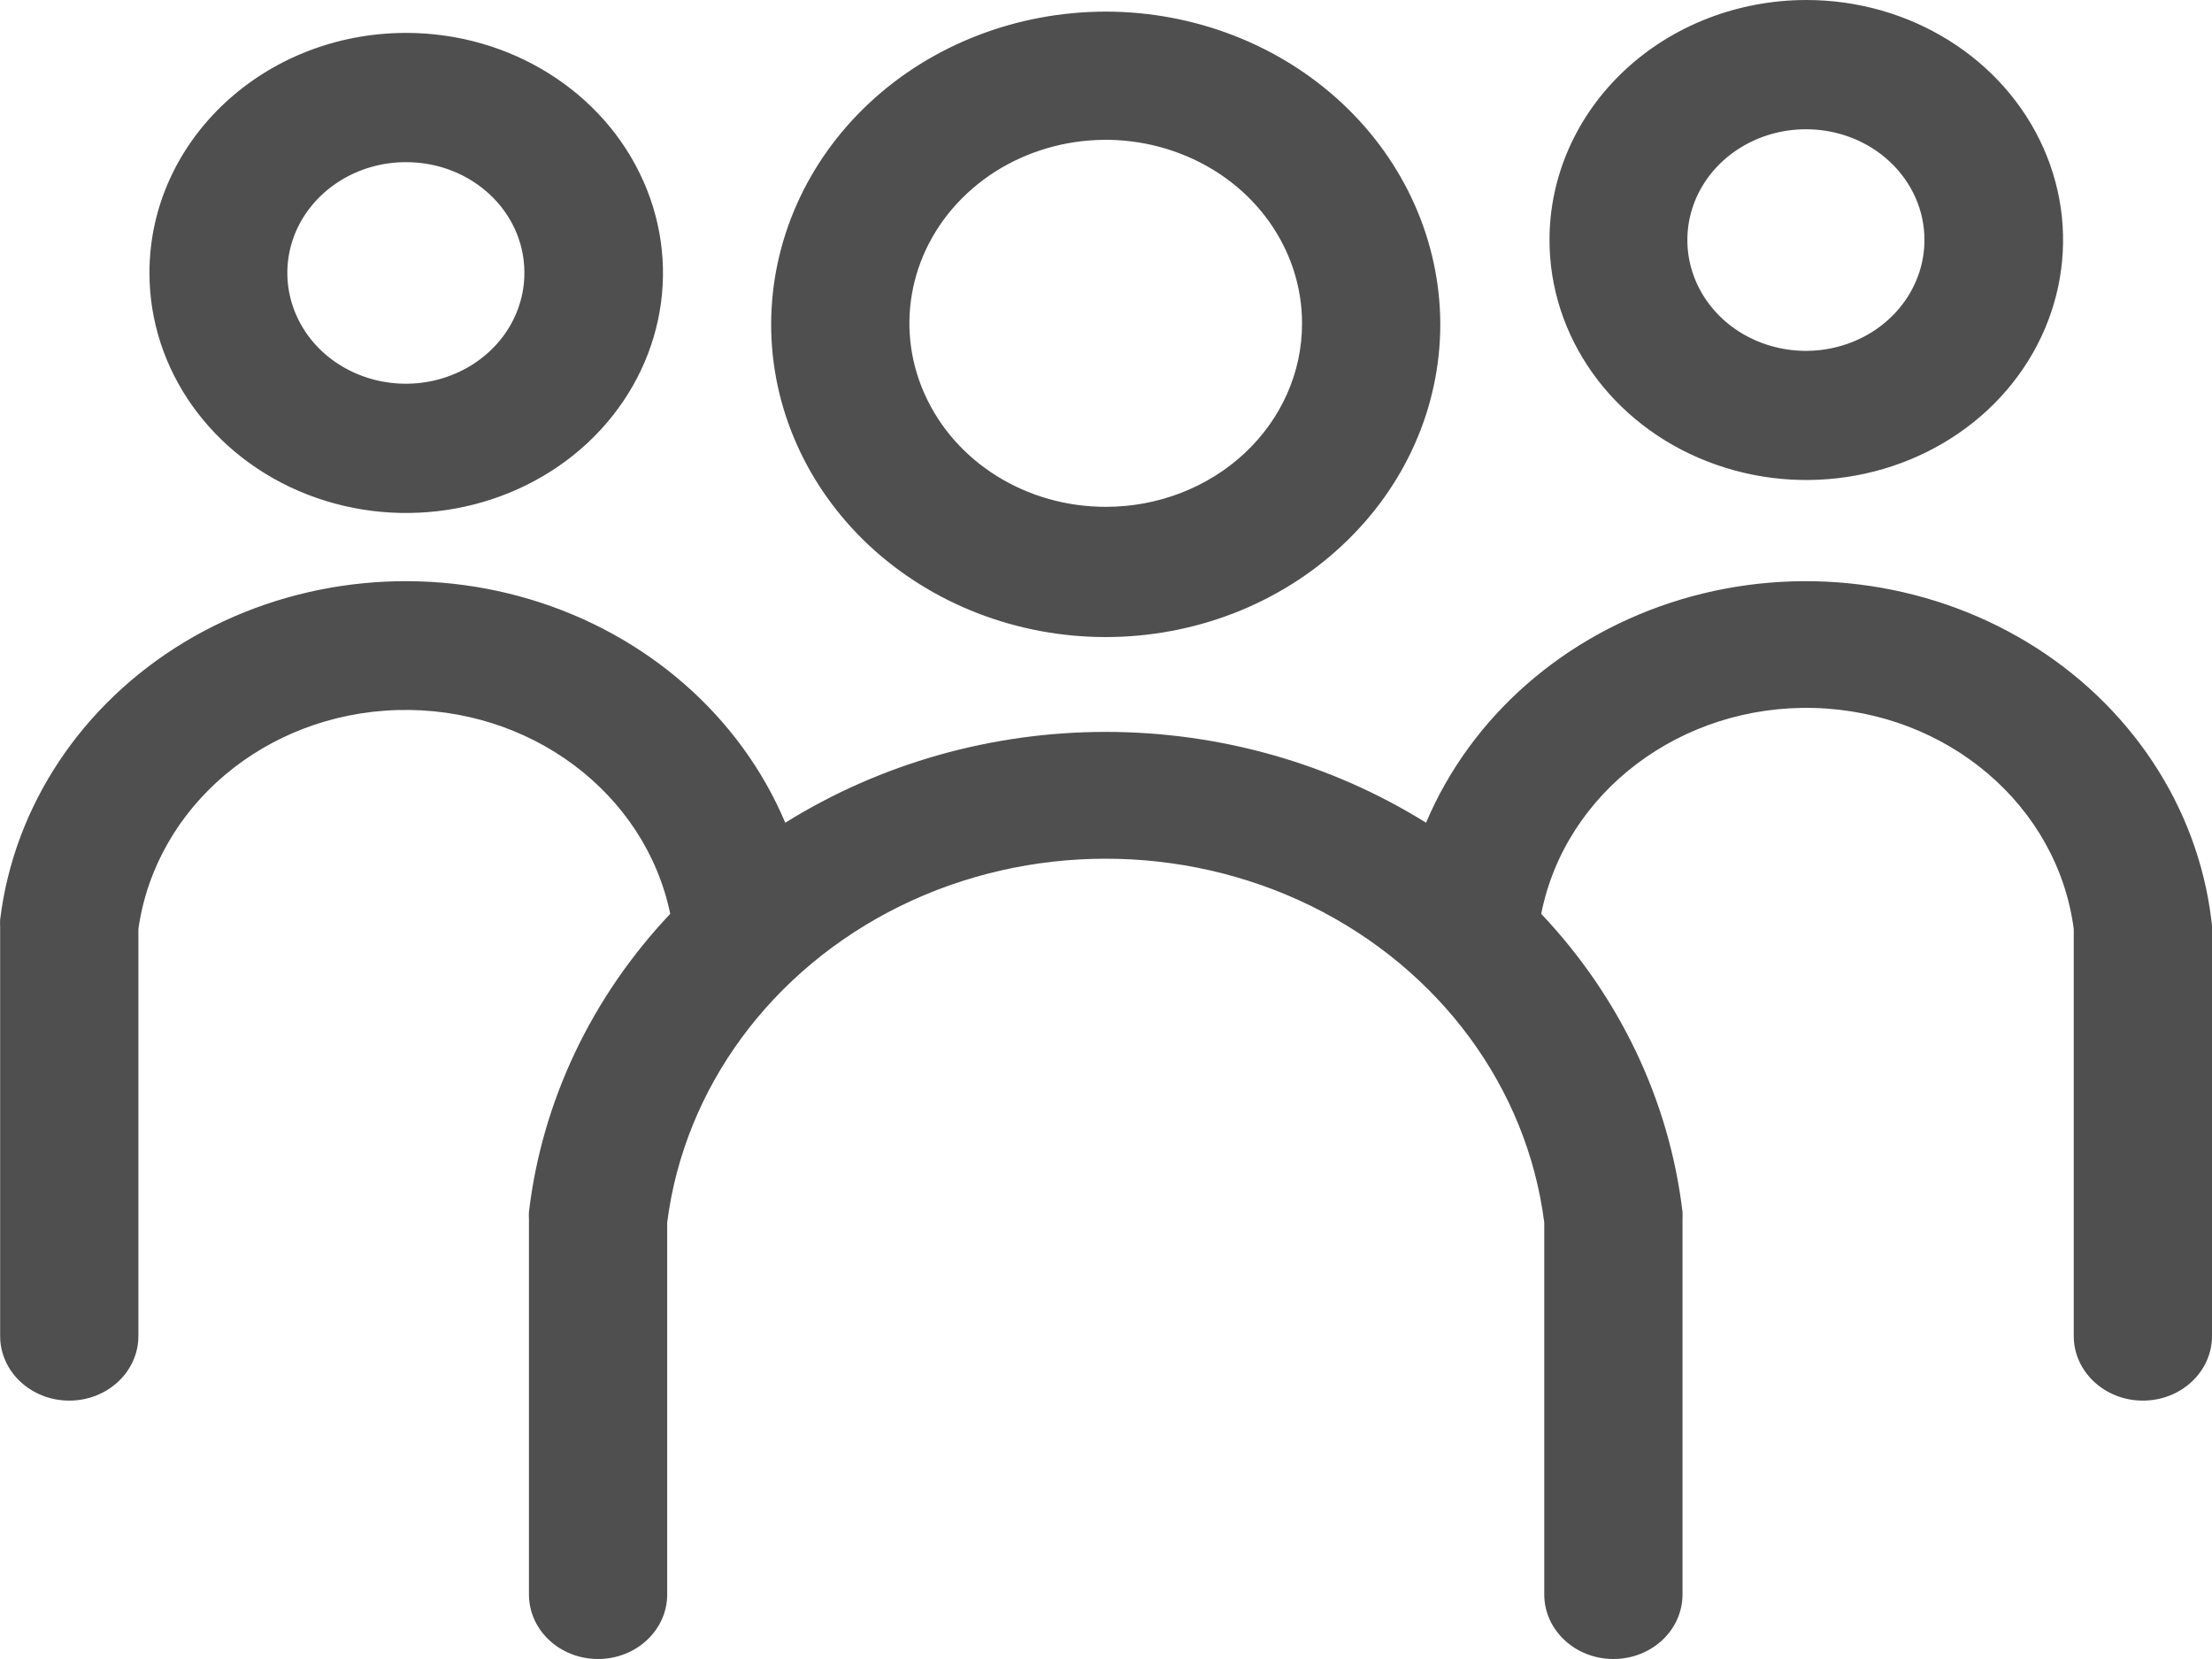 <svg width="16" height="12" viewBox="0 0 16 12" fill="none" xmlns="http://www.w3.org/2000/svg">
<path d="M8 0.084C7.359 0.084 6.742 0.321 6.288 0.745C5.834 1.169 5.579 1.744 5.578 2.344C5.577 2.944 5.832 3.52 6.286 3.945C6.74 4.369 7.356 4.608 7.997 4.608C8.639 4.608 9.255 4.37 9.708 3.945C10.163 3.521 10.418 2.946 10.418 2.346C10.417 1.747 10.162 1.172 9.709 0.748C9.256 0.324 8.642 0.085 8 0.084L8 0.084ZM8 3.666C7.425 3.667 6.907 3.344 6.687 2.848C6.466 2.352 6.587 1.78 6.994 1.4C7.401 1.02 8.012 0.907 8.542 1.113C9.074 1.319 9.419 1.804 9.418 2.341C9.418 2.693 9.269 3.029 9.003 3.278C8.737 3.526 8.377 3.666 8 3.666L8 3.666ZM11.208 1.734C11.207 2.436 11.659 3.07 12.353 3.339C13.048 3.609 13.847 3.46 14.379 2.964C14.91 2.467 15.069 1.72 14.781 1.071C14.493 0.422 13.815 -0.001 13.063 2.40647e-06C12.57 0.001 12.098 0.184 11.75 0.51C11.402 0.836 11.207 1.278 11.208 1.738L11.208 1.734ZM13.92 1.734C13.921 2.058 13.713 2.351 13.393 2.476C13.072 2.601 12.703 2.533 12.457 2.304C12.211 2.074 12.138 1.73 12.27 1.43C12.403 1.13 12.716 0.935 13.063 0.935C13.291 0.935 13.509 1.019 13.67 1.17C13.831 1.321 13.921 1.525 13.92 1.738L13.92 1.734ZM16 6.703V9.664C16 9.922 15.776 10.131 15.5 10.131C15.224 10.131 15 9.922 15 9.664V6.72C14.883 5.827 14.086 5.148 13.124 5.121C12.163 5.094 11.323 5.726 11.148 6.61C11.718 7.213 12.075 7.966 12.17 8.766C12.171 8.783 12.171 8.801 12.17 8.818V11.533C12.17 11.791 11.947 12 11.67 12C11.394 12 11.17 11.791 11.17 11.533V8.843C11.046 7.867 10.415 7.012 9.485 6.554C8.554 6.097 7.442 6.097 6.511 6.554C5.581 7.012 4.95 7.867 4.826 8.843V11.533C4.826 11.791 4.602 12 4.326 12C4.049 12 3.826 11.791 3.826 11.533V8.818C3.825 8.801 3.825 8.783 3.826 8.766C3.921 7.966 4.278 7.213 4.848 6.61C4.666 5.733 3.83 5.109 2.875 5.136C1.919 5.163 1.126 5.834 1.001 6.72V9.664C1.001 9.922 0.777 10.131 0.501 10.131C0.225 10.131 0.001 9.922 0.001 9.664V6.703C-0 6.686 -0 6.669 0.001 6.652C0.101 5.831 0.59 5.094 1.333 4.645C2.076 4.197 2.995 4.083 3.837 4.336C4.679 4.589 5.356 5.182 5.68 5.951C6.367 5.523 7.173 5.294 7.998 5.294C8.823 5.294 9.629 5.523 10.315 5.951C10.64 5.182 11.316 4.589 12.159 4.336C13.001 4.083 13.92 4.197 14.663 4.645C15.406 5.094 15.895 5.831 15.995 6.652C15.998 6.669 15.999 6.686 16 6.703L16 6.703ZM1.081 1.972C1.08 2.674 1.531 3.308 2.226 3.578C2.919 3.847 3.719 3.699 4.251 3.203C4.782 2.706 4.942 1.96 4.654 1.311C4.367 0.662 3.689 0.238 2.938 0.238C1.913 0.238 1.082 1.014 1.081 1.972L1.081 1.972ZM3.793 1.972C3.794 2.297 3.586 2.589 3.265 2.714C2.944 2.839 2.575 2.77 2.329 2.541C2.084 2.311 2.011 1.966 2.144 1.666C2.278 1.367 2.591 1.172 2.938 1.173C3.411 1.173 3.793 1.53 3.793 1.972L3.793 1.972Z" fill="#4F4F4F"/>
</svg>
